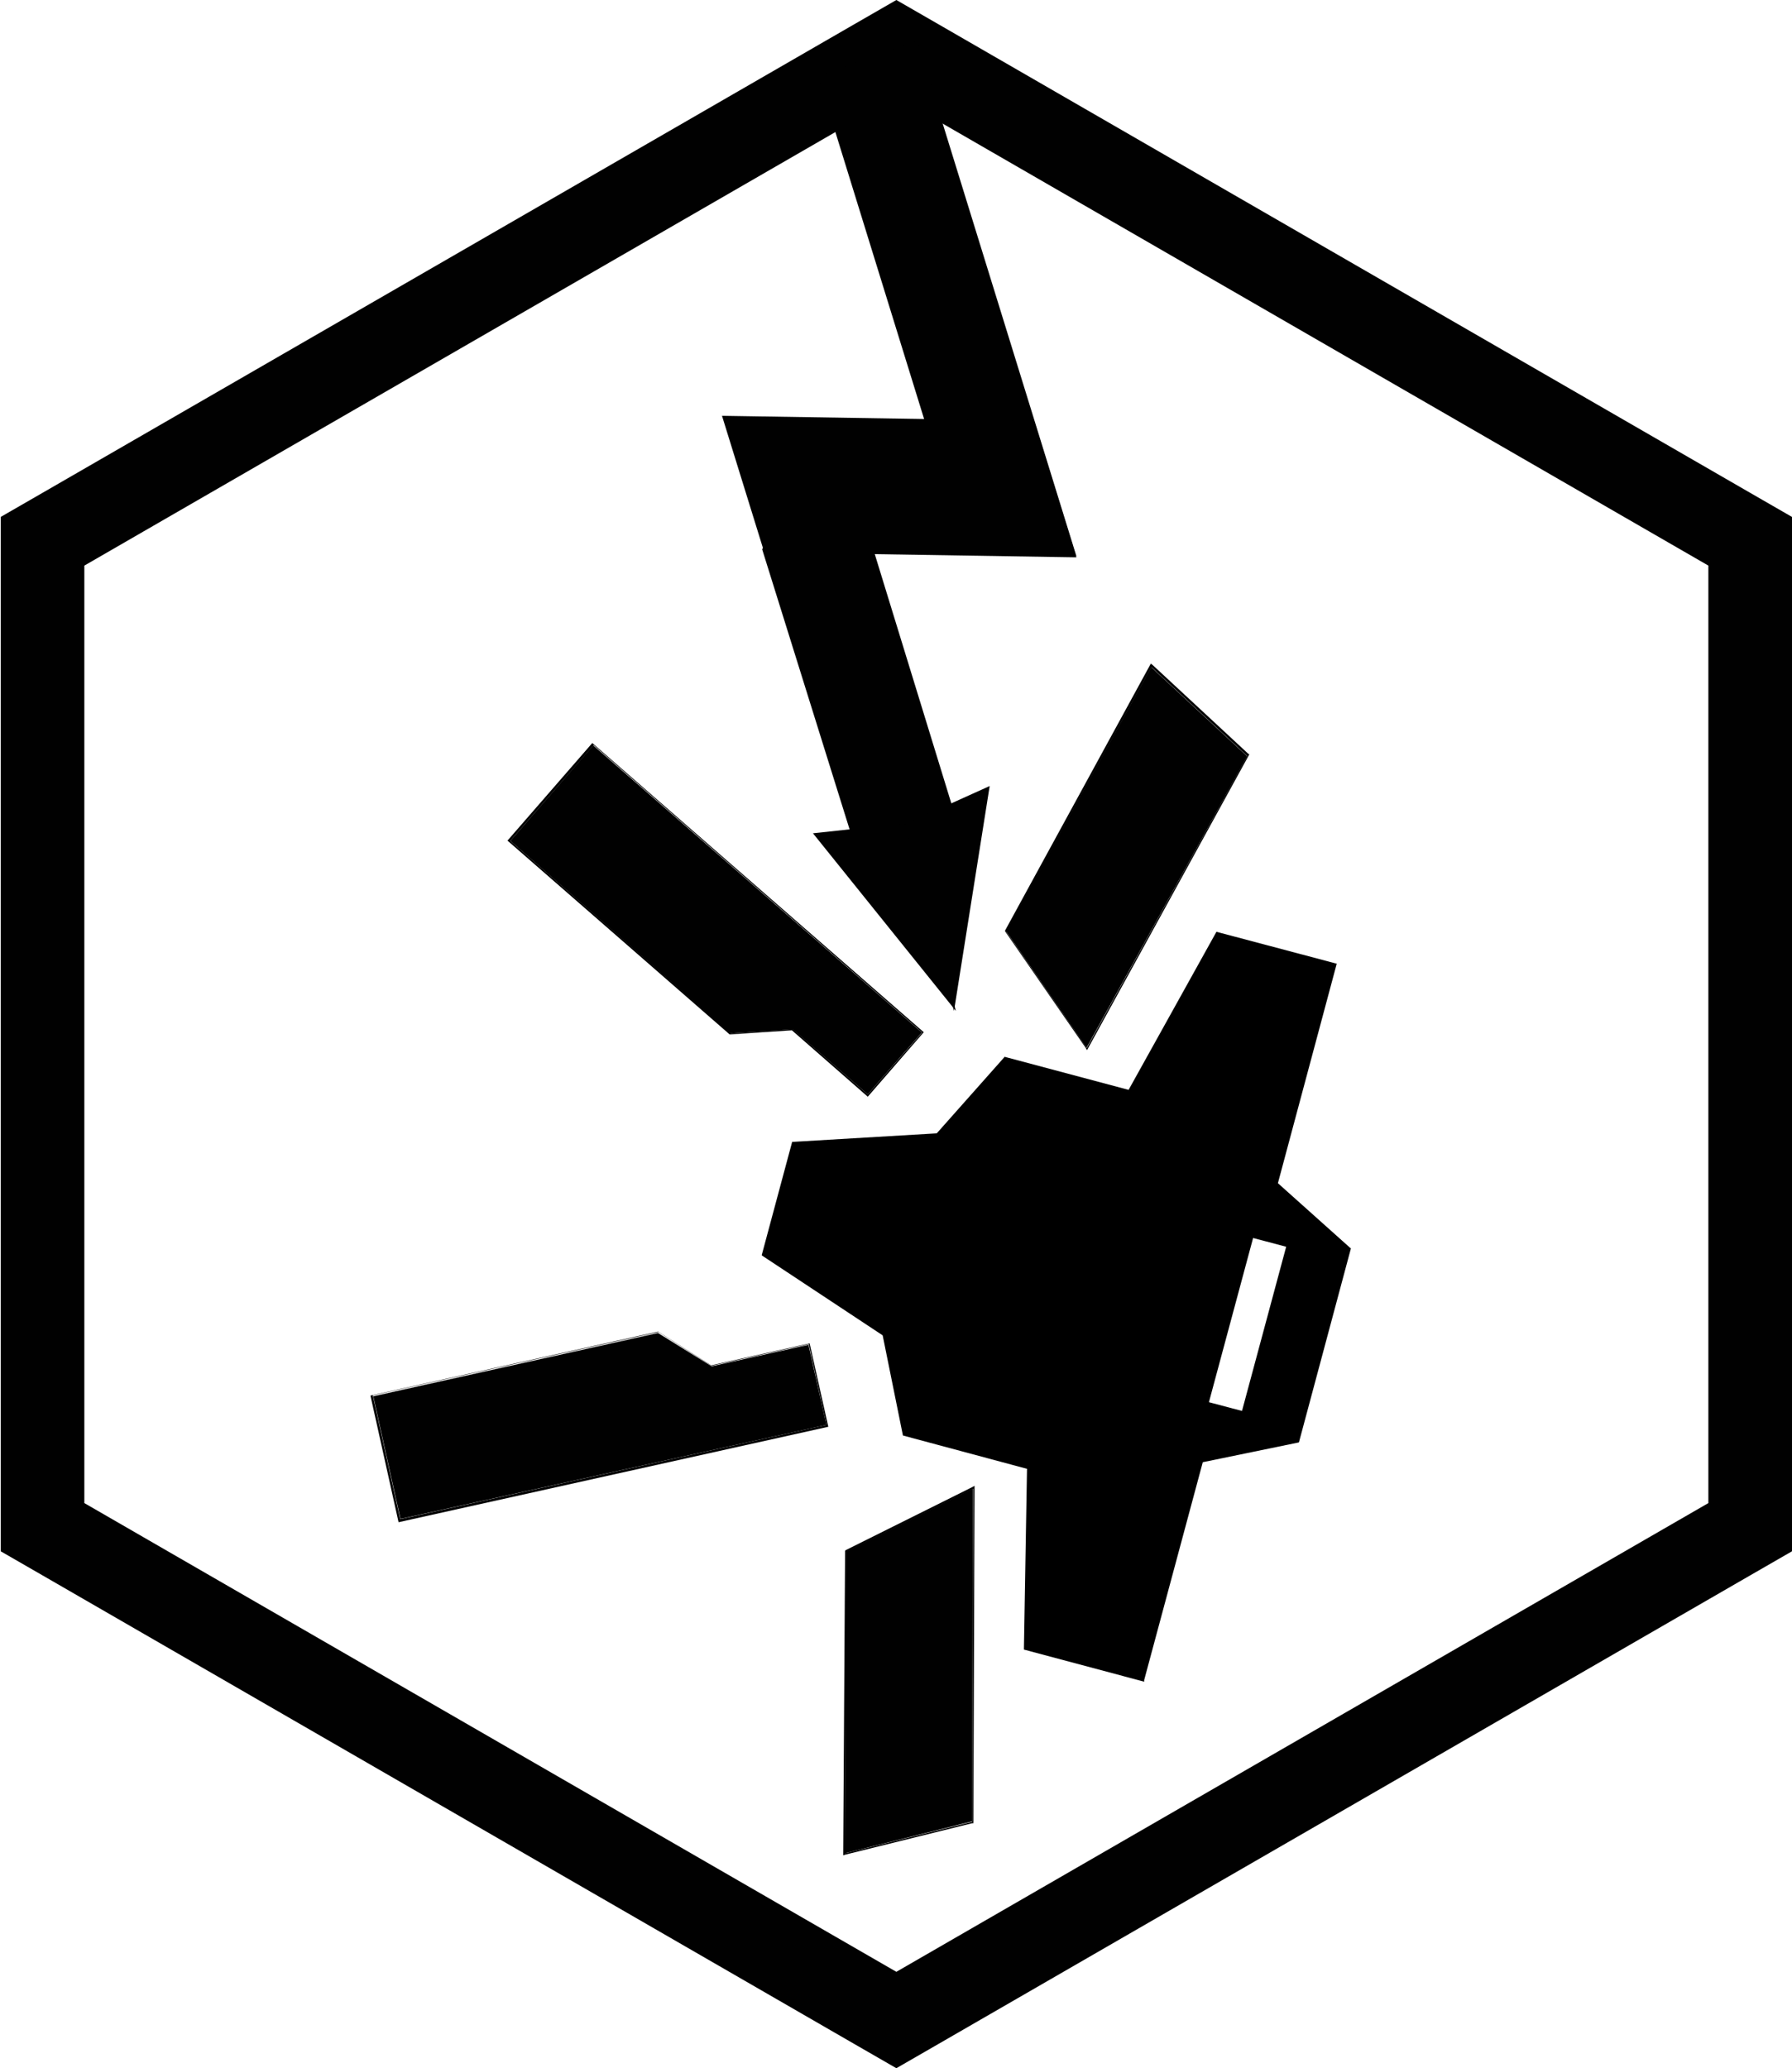 <?xml version="1.0" encoding="utf-8"?>
<!-- Generator: Adobe Illustrator 24.0.1, SVG Export Plug-In . SVG Version: 6.00 Build 0)  -->
<svg version="1.1" id="Layer_1" xmlns="http://www.w3.org/2000/svg" xmlns:xlink="http://www.w3.org/1999/xlink" x="0px" y="0px"
	 viewBox="0 0 758.5 875.4" style="enable-background:new 0 0 758.5 875.4;" xml:space="preserve">
<style type="text/css">
	.st0{fill:#010101;}
</style>
<path d="M484.3,711.1l24.8-92.2l40.3-8.3l0.4-0.1l22-82.1l-0.4-0.3l-30.5-27.3l24.9-92.9l-50.9-13.5l-0.3,0.5l-36.9,66.4l-52.5-14
	l-0.3,0.4l-28.4,32l-60.7,3.6h-0.5l-12.9,48l0.4,0.3l50.8,33.6l8.5,42l0.1,0.4l52.5,14.1l-1.3,76v0.5l50.9,13.6V711.1z M511.7,593.5
	l18.7-69.5l14,3.7l-18.7,69.5L511.7,593.5z"/>
<g>
	<polygon class="st0" points="301.2,578.3 278.5,564.2 158,591 169.5,642.9 349.8,603.1 342.2,569.2 	"/>
	<path class="st0" d="M349.8,603.1L169.4,643l-11.6-52.4l120.9-26.8l22.4,14.3l41.2-9.2L349.8,603.1 M350.6,603.9l-7.9-35.3
		l-41.7,9.3l-22-14l-0.4-0.3l-121.8,27.1l11.9,53.6L350.6,603.9L350.6,603.9z"/>
</g>
<g>
	<polygon class="st0" points="367.3,463.2 390.2,437 251.1,315.5 216,355.9 308.9,437.3 335.6,435.7 	"/>
	<path class="st0" d="M367.3,463.2l-31.7-27.6l-26.4,1.7L216,355.9l35.3-40.5l139,121.6L367.3,463.2 M367.3,464.2l23.7-27.3
		L250.7,314.5l-35.9,41.3l94,82h0.4l26-1.7L367.3,464.2L367.3,464.2z"/>
</g>
<g>
	<polygon class="st0" points="527.9,320.1 487.3,282.4 425.8,394.1 459.9,443.5 	"/>
	<path class="st0" d="M487.4,282.4l40.5,37.6L460,443.6l-34.1-49.3L487.4,282.4 M487.1,280.9l-61.7,113l0.1,0.4l34.1,49.3l0.5,0.9
		l68.7-125.2l-0.5-0.3l-40.5-37.6L487.1,280.9L487.1,280.9z"/>
</g>
<g>
	<polygon class="st0" points="411.8,630 358.1,656.7 357.7,784.4 411.5,770.9 	"/>
	<path class="st0" d="M357.8,784.4l0.4-127.6l53.7-26.7l-0.4,141L357.8,784.4 M356.9,785.3l0.9-0.3l53.7-13.3h0.5l0.5-142.8
		l-0.9,0.5L358,656.1l-0.3,0.3L356.9,785.3L356.9,785.3z"/>
</g>
<g id="Layer_95_14_">
	<path class="st0" d="M379.4,41l343.7,198.4v396.8L379.4,834.6L35.7,636.2V239.4L379.4,41 M379.4,0l-17.7,10.2L18,208.6L0.3,218.8
		v437.8L18,666.8l343.7,198.4l17.7,10.2l17.7-10.2l343.7-198.4l17.7-10.2V218.8l-17.7-10.2L397.1,10.2L379.4,0L379.4,0z"/>
</g>
<path class="st0" d="M455.6,235.4l-47-1.6L346.3,32.3l41.9-15L455.6,235.4z"/>
<path class="st0" d="M455.6,235.9l-132.1-2.1l-17.9-57.8l132.1,2.1L455.6,235.9z"/>
<path class="st0" d="M410.4,365.2l-47-2l-40.8-130.7l30.3-54.5L410.4,365.2z"/>
<polygon class="st0" points="404.6,427.9 344.1,352.7 383.2,348.5 "/>
<polygon class="st0" points="403.8,427.9 418.9,332.7 383,348.9 "/>
</svg>
